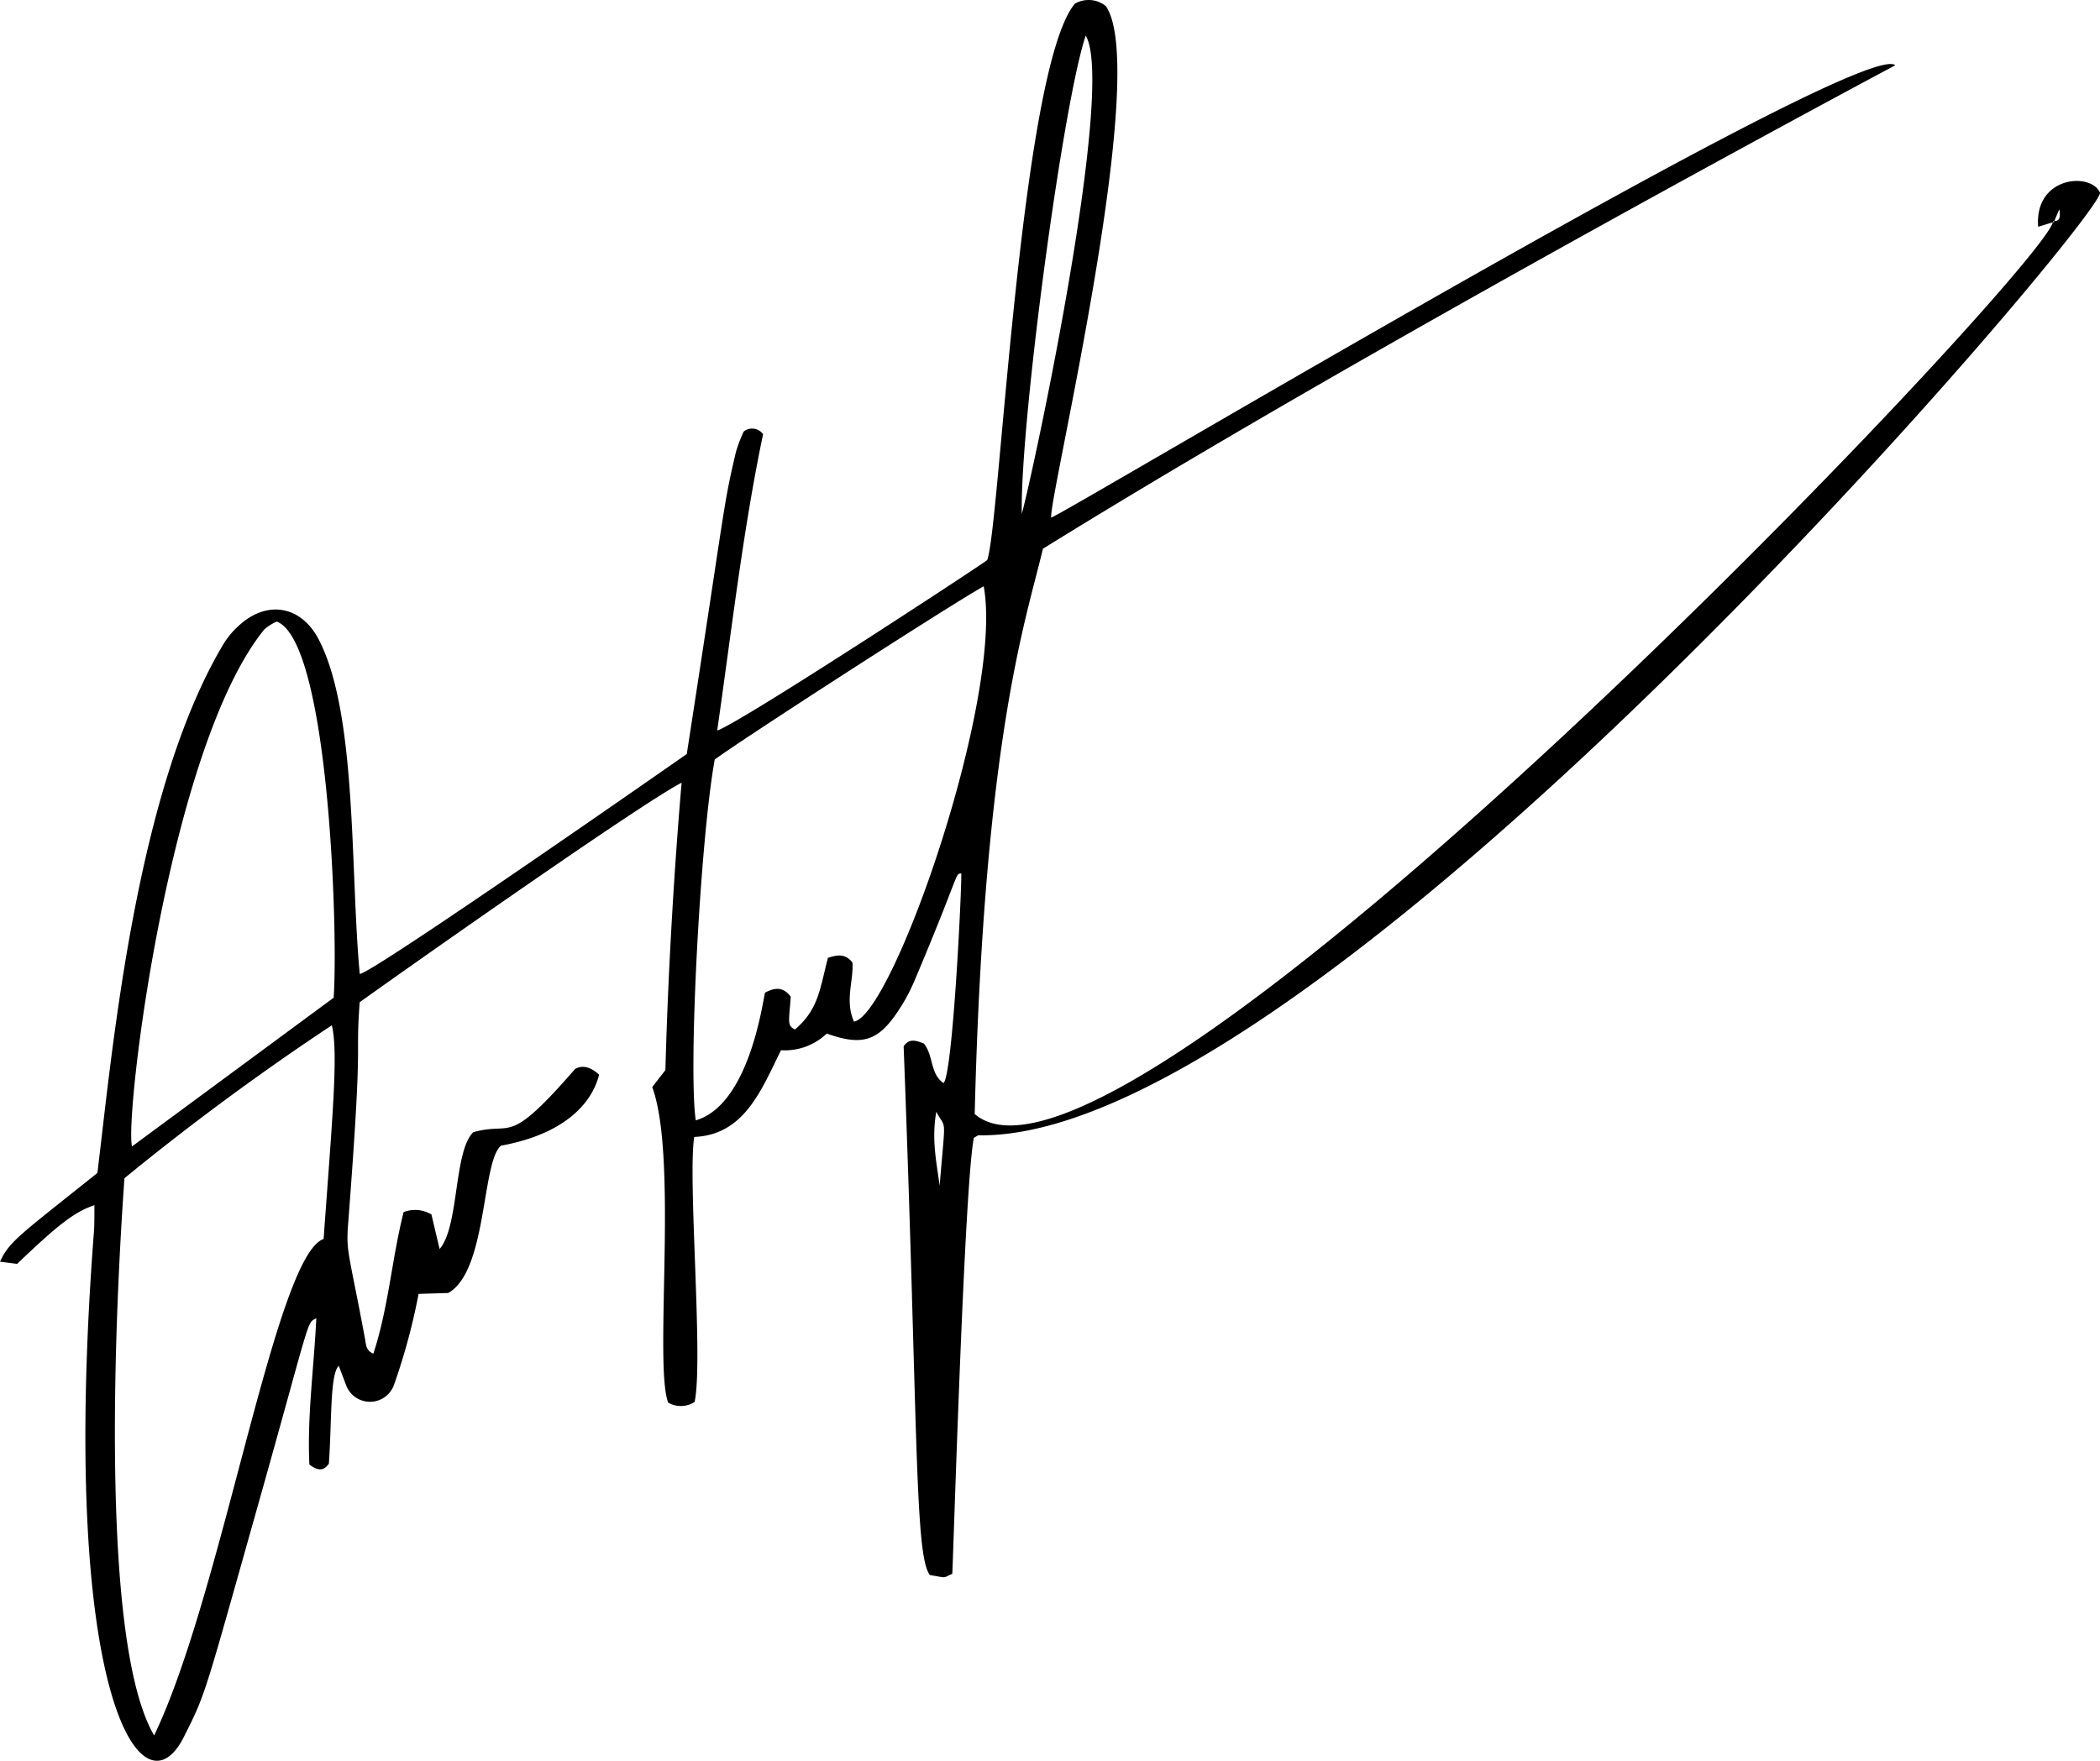 <svg xmlns="http://www.w3.org/2000/svg" id="add2f440-4f7e-4986-97ae-d9cddc8e5378" data-name="Layer 1" width="201.323" height="168.846" viewBox="0 0 201.323 168.846"><path d="M195.394,21.746c.604-.184,1.014-.31,1.411-.431a.694.694,0,0,0,.03-.111.881.881,0,0,0,.109-.009c.118-.278.245-.578.48-1.131.126.811.015,1.13-.48,1.131l-.038.089-.102.031c-1.3,5.018-89.274,97.662-103.362,85.513.903-36.22,4.954-47.448,6.54-54.206,32.515-20.159,81.713-46.361,81.713-46.361-2.978-2.795-80.323,43.425-80.921,43.369-.236-1.882,9.568-42.743,5.245-49.043a2.631,2.631,0,0,0-2.972-.236c-5.254,6.289-7.213,50.491-8.412,53.362-.681.544-23.705,15.644-25.878,16.339,1.4-9.731,2.472-19.2,4.397-28.412a1.286,1.286,0,0,0-1.857-.258,14.04,14.04,0,0,0-.745,1.96c-1.258,5.362-.868,4.149-4.712,28.963-.632.448-30.261,21.125-31.351,21.087-.933-9.929-.219-24.899-3.925-32.054-1.734-3.349-5.111-3.832-7.817-1.201a7.861,7.861,0,0,0-1.275,1.542c-8.488,14.112-10.704,39.151-12.135,50.802-7.454,5.96-8.442,6.558-9.337,8.507.699.091,1.224.16,1.639.213,3.982-3.812,5.554-5.018,7.417-5.629-.016.894.012,1.731-.052,2.562-3.391,44.217,4.605,56.404,8.619,48.433,2.109-4.186,1.928-3.857,6.91-21.521,5.394-19.122,4.809-18.093,5.792-18.637-.234,4.818-.889,9.457-.665,14.03.8.611,1.365.646,1.868-.084.292-4.058.091-8.535.948-9.386.277.731.469,1.25.671,1.765a2.443,2.443,0,0,0,4.613.101,60.184,60.184,0,0,0,2.369-8.759c1.121-.033,2.065-.062,2.846-.086,3.745-2.114,3.18-12.5,5.045-14.124,6.12-1.115,8.74-4.083,9.413-6.809-.871-.81-1.654-.916-2.291-.557-6.614,7.603-5.905,4.988-9.767,6.072-1.891,1.823-1.348,9.051-3.232,11.201-.282-1.193-.537-2.275-.782-3.311a3.035,3.035,0,0,0-2.667-.227c-1.123,4.41-1.438,9.118-2.899,13.57-.719-.276-.704-.893-.806-1.444-1.535-8.262-1.826-8.251-1.615-10.992,1.477-19.2.664-15.097,1.108-21.262,4.967-3.561,26.998-19.067,30.865-21.052,0,0-1.166,12.766-1.556,27.562-.599.77-.933,1.2-1.264,1.625,2.5,6.792.147,26.553,1.528,30.257a2.418,2.418,0,0,0,2.535-.06c.854-3.963-.672-21.405-.036-25.412,4.788-.207,6.412-4.452,8.317-8.317a5.808,5.808,0,0,0,4.388-1.598c3.326,1.189,4.859.748,6.715-1.972a17.549,17.549,0,0,0,1.659-3.007c4.463-10.544,3.887-10.334,4.52-10.377.072,1.009-.794,19.205-1.696,20.106-1.317-.895-.943-2.635-1.889-3.795-.671-.254-1.382-.558-1.938.265,1.39,36.328,1.028,48.762,2.512,50.703,1.791.312,1.199.277,2.15-.11.054-.132,1.14-37.244,2.07-41.813.292-.162.373-.245.452-.244,32.768.546,107.81-88.074,107.508-90.392C200.438,16.474,195.021,16.903,195.394,21.746Zm-91.308-18.332c2.836,4.766-4.705,40.45-6.128,45.878C97.768,40.699,101.911,9.827,104.086,3.414Zm-73.062,115.398c-4.647,1.578-9.693,34.007-16.248,47.604-5.417-9.263-3.618-42.686-2.845-53.43a245.577,245.577,0,0,1,19.881-14.668C32.456,100.947,31.854,107.274,31.024,118.812Zm.962-23.136c-6.381,4.708-12.745,9.402-19.327,14.258-.734-2.707,3.484-38.245,12.674-49.57a4.548,4.548,0,0,1,1.2-.759C31.554,61.51,32.429,89.527,31.986,95.676Zm58.094,18.041c-.275-2.202-.797-4.381-.319-7.103C90.72,108.45,90.661,106.688,90.08,113.717Zm-8.21-15.75c-.897-2.013-.022-3.914-.149-5.674-.67-.834-1.391-.763-2.346-.441-.778,2.926-.867,4.91-3.16,6.868-.779-.373-.578-.742-.406-3.143-.7-.927-1.461-.922-2.465-.388-.225.795-1.484,10.744-6.643,12.245-.729-4.978.44-27.049,1.819-34.596,2.049-1.567,22.084-14.524,25.786-16.62C96.254,66.838,85.59,97.344,81.87,97.967Z" transform="translate(0 -0)" style="fill-rule:evenodd"></path></svg>